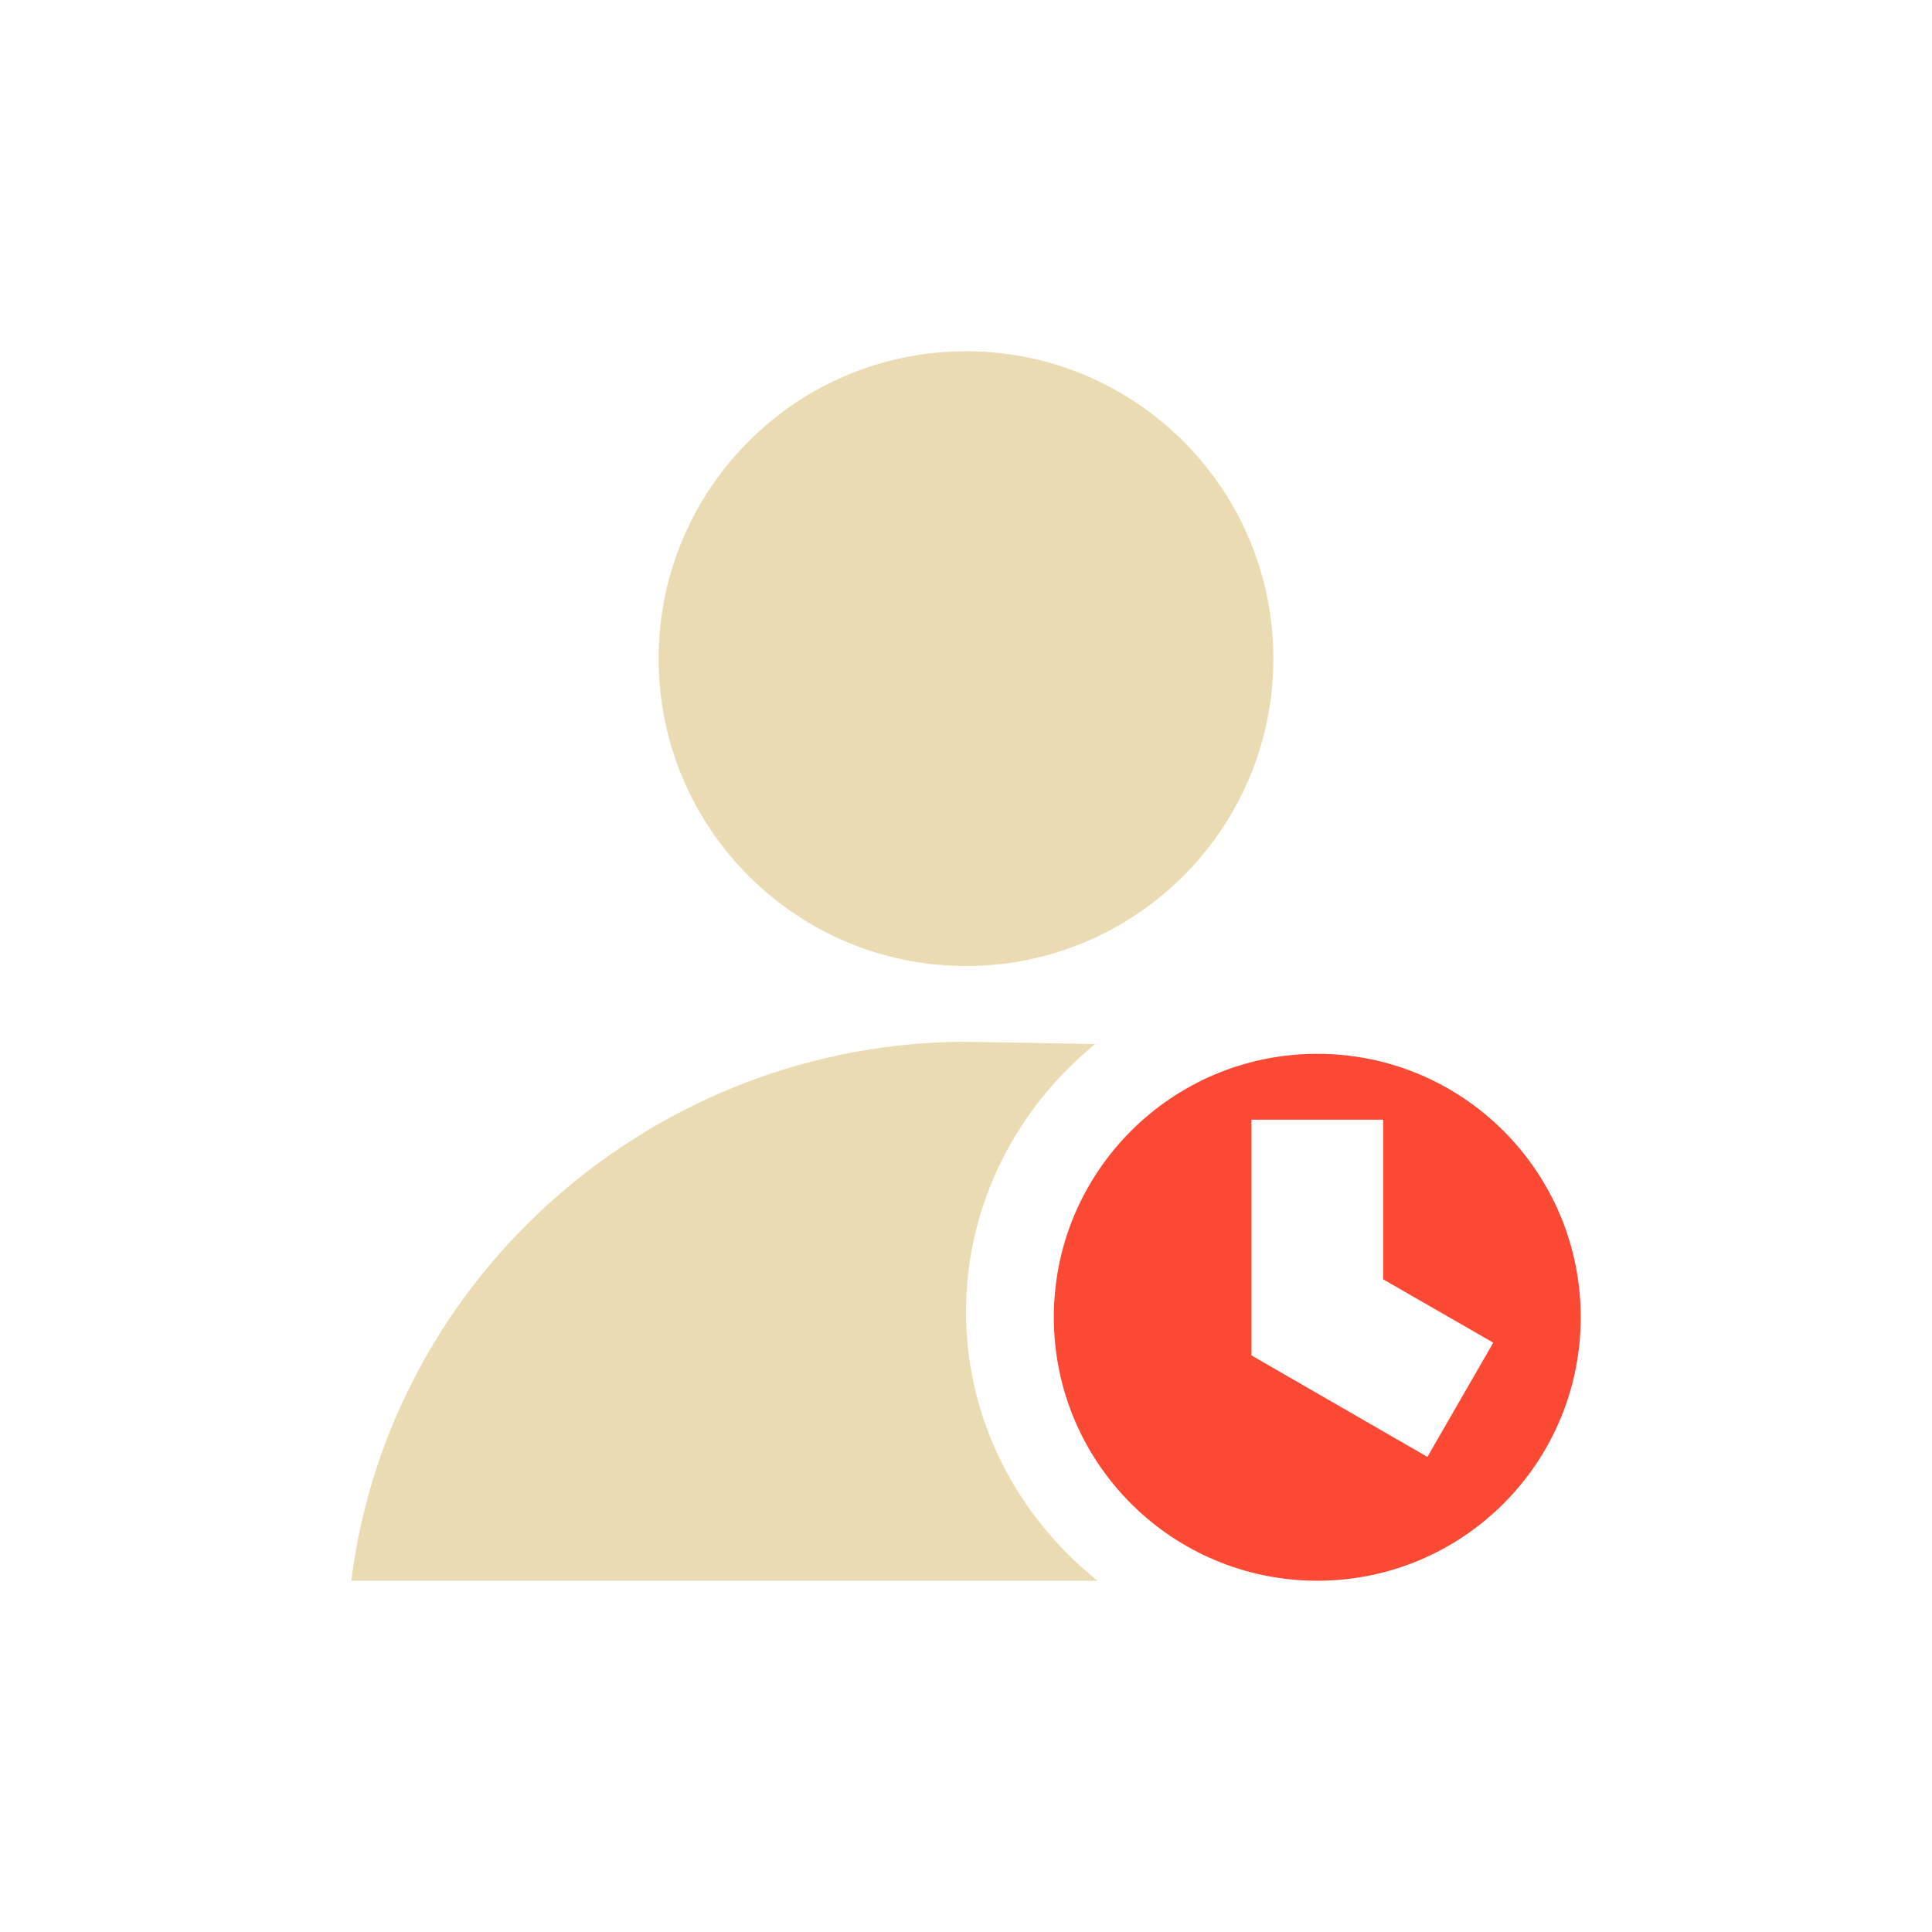 <svg width="22" height="22" version="1.1" xmlns="http://www.w3.org/2000/svg">
  <defs>
    <style id="current-color-scheme" type="text/css">.ColorScheme-Text { color:#ebdbb2; } .ColorScheme-Highlight { color:#458588; }</style>
  </defs>
  <path class="ColorScheme-Text" d="m11 4c-1.933-4.8e-6 -3.5 1.567-3.5 3.5 1.45e-5 1.933 1.567 3.5 3.5 3.5 1.933 5e-6 3.5-1.567 3.5-3.5s-1.567-3.5-3.5-3.5zm0 7.863c-3.524 0.004-6.559 2.64-7 6.137h8.498c-0.905-0.724-1.498-1.823-1.498-3.062 0-1.228 0.582-2.326 1.471-3.049-0.646-0.013-1.308-0.024-1.471-0.025z" fill="currentColor"/>
  <path d="m15 12c-1.657 0-3 1.343-3 3s1.343 3 3 3 3-1.343 3-3-1.343-3-3-3zm-0.75 0.75h1.5v1.818l1.254 0.721-0.75 1.301-2.004-1.156z" fill="#fb4934"/>
</svg>
